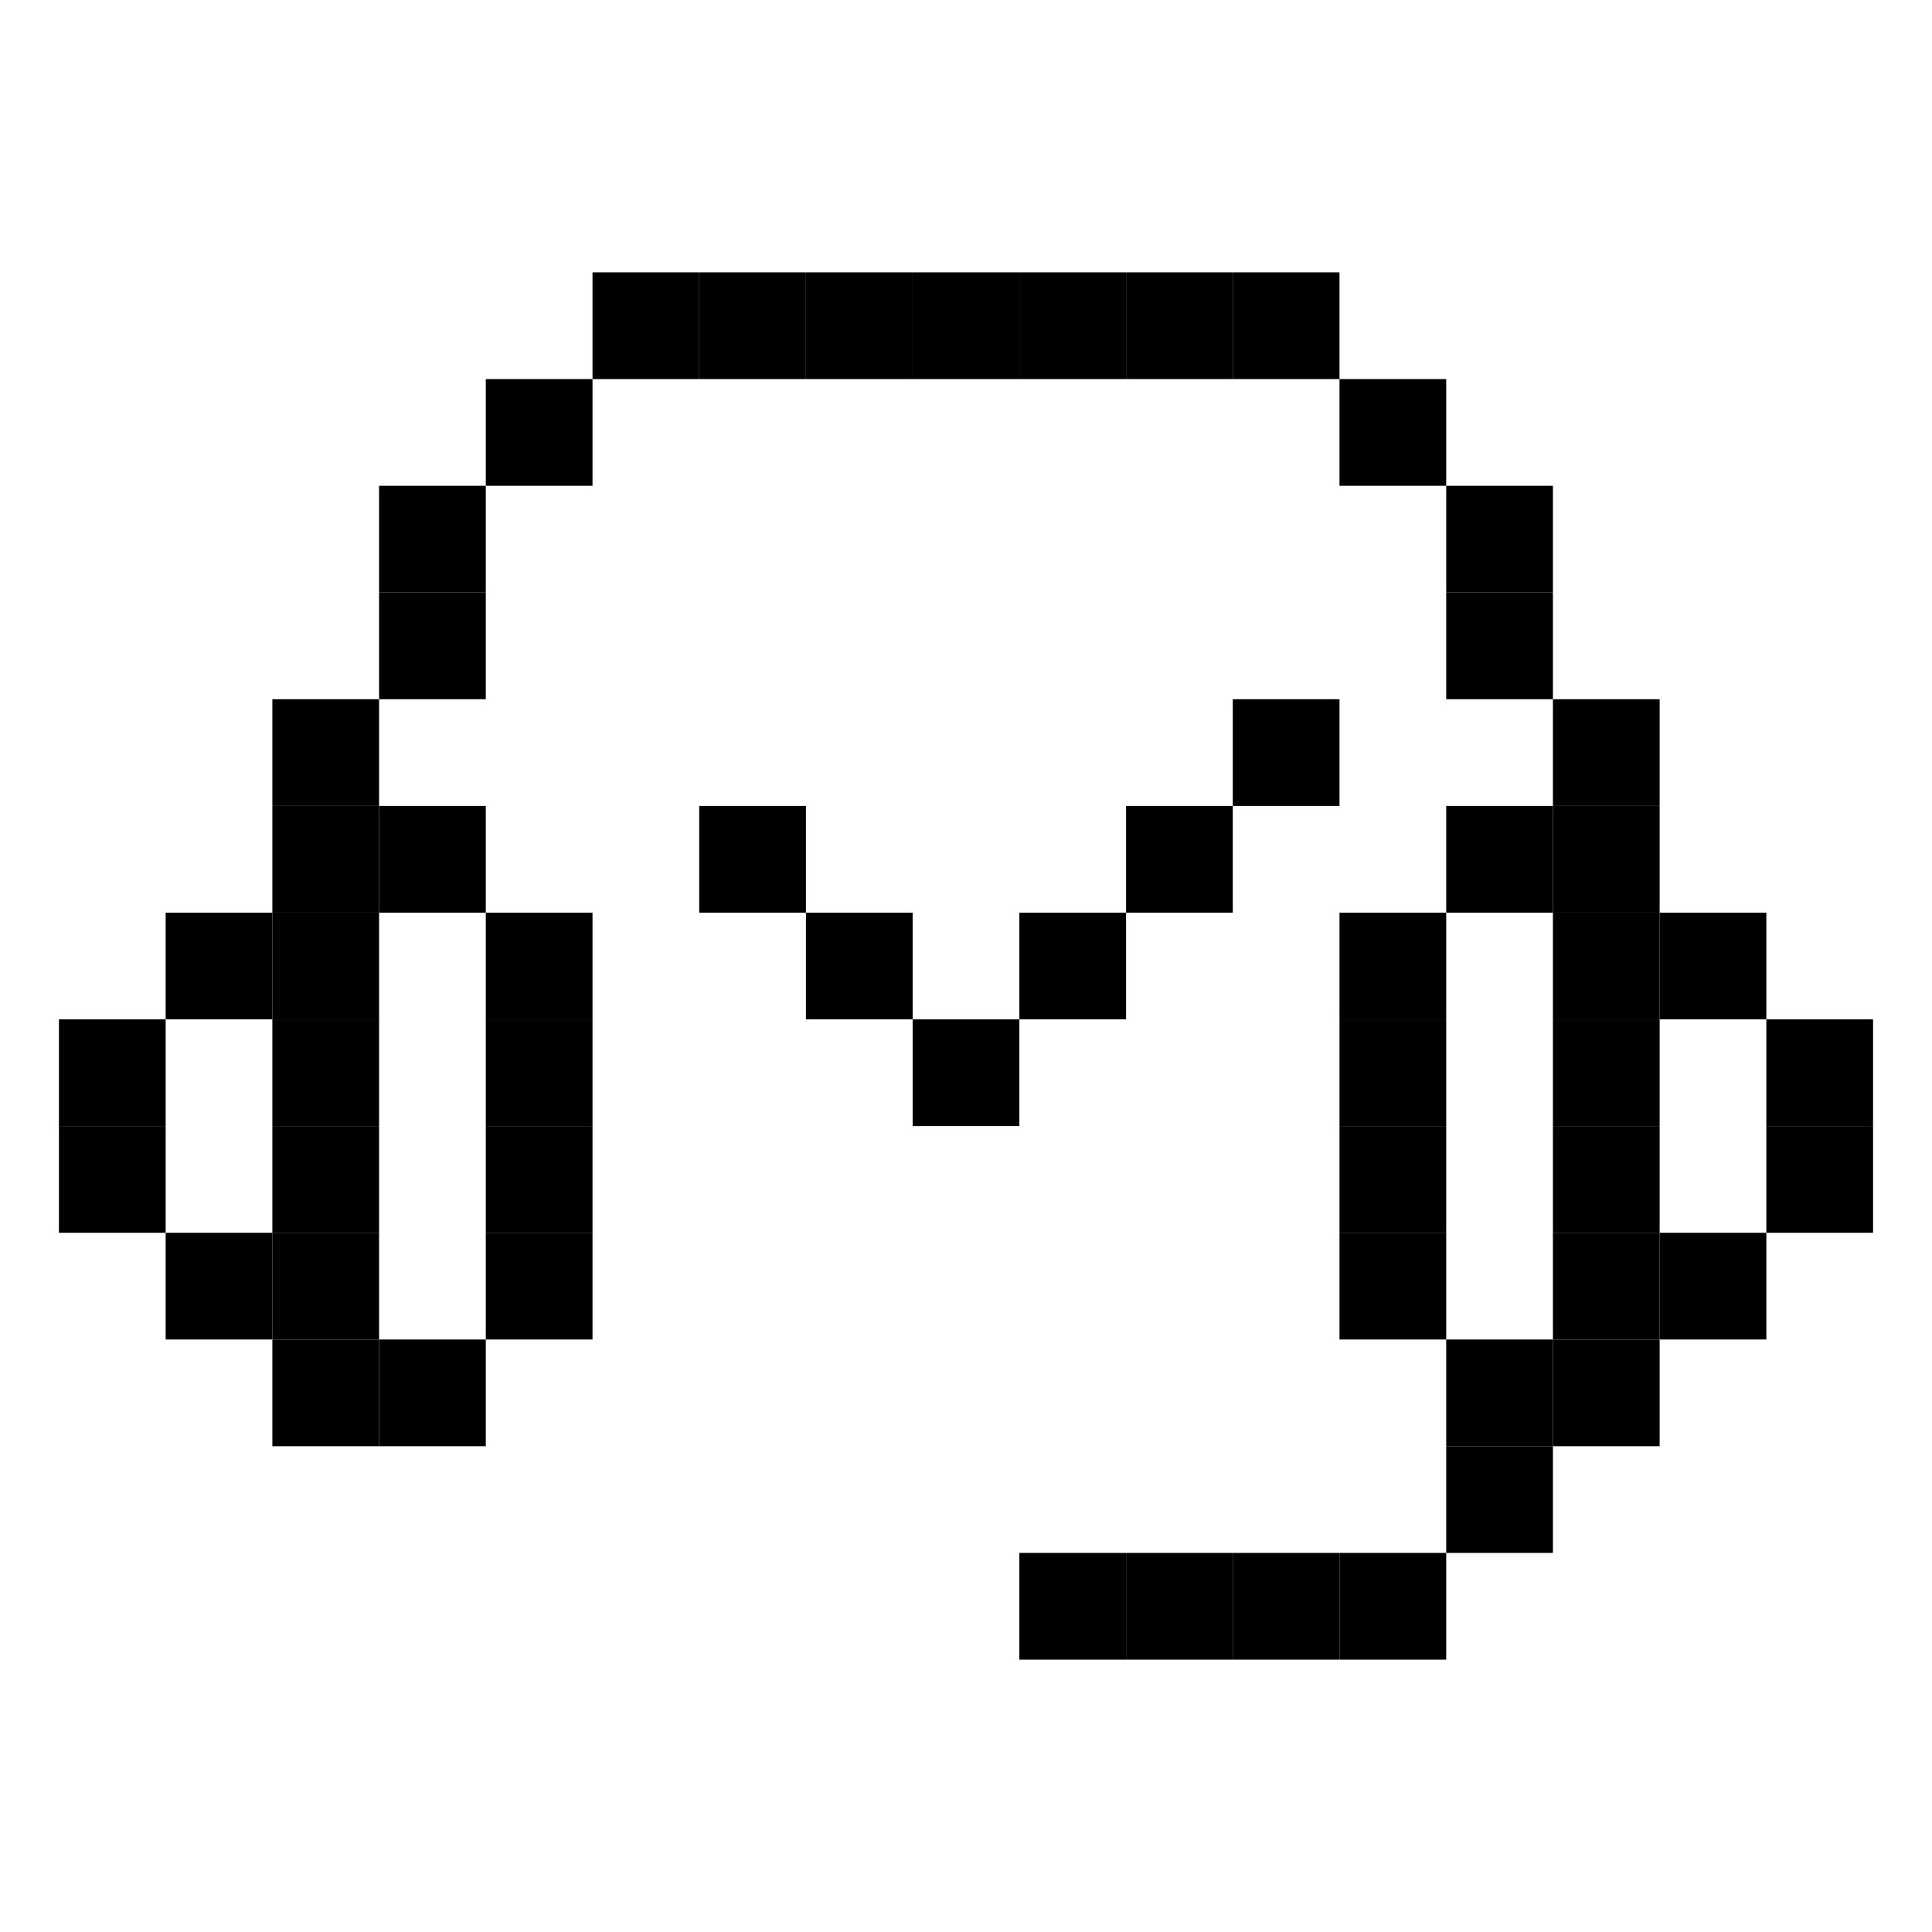 <svg id="_1" height="512" viewBox="0 0 512 512" width="512" xmlns="http://www.w3.org/2000/svg" data-name="1"><path d="m100.46 157.02h28.28v28.28h-28.28z"/><path d="m72.18 213.58h28.28v28.28h-28.28z"/><path d="m15.62 270.14h28.28v28.28h-28.28z"/><path d="m43.9 241.86h28.28v28.28h-28.28z"/><path d="m15.62 298.42h28.28v28.28h-28.28z"/><path d="m72.18 185.3h28.28v28.28h-28.28z"/><path d="m298.42 72.18h28.28v28.28h-28.28z"/><path d="m326.7 72.18h28.28v28.28h-28.28z"/><path d="m100.46 128.74h28.28v28.28h-28.28z"/><path d="m72.18 354.98h28.28v28.28h-28.28z"/><path d="m100.46 354.98h28.28v28.28h-28.28z"/><path d="m43.9 326.7h28.28v28.28h-28.28z"/><path d="m128.74 270.14h28.28v28.28h-28.28z"/><path d="m128.74 241.86h28.28v28.28h-28.28z"/><path d="m128.74 298.42h28.28v28.28h-28.28z"/><path d="m128.74 326.7h28.28v28.28h-28.28z"/><path d="m100.46 213.58h28.28v28.28h-28.28z"/><path d="m72.18 270.14h28.28v28.28h-28.28z"/><path d="m72.18 241.86h28.28v28.28h-28.28z"/><path d="m72.18 298.42h28.28v28.28h-28.28z"/><path d="m72.18 326.7h28.28v28.28h-28.28z"/><path d="m383.26 157.02h28.28v28.28h-28.28z"/><path d="m411.54 213.58h28.28v28.28h-28.28z"/><path d="m468.1 270.14h28.28v28.28h-28.28z"/><path d="m439.82 241.86h28.28v28.28h-28.28z"/><path d="m468.1 298.42h28.28v28.28h-28.28z"/><path d="m411.54 185.3h28.28v28.28h-28.28z"/><path d="m383.26 128.74h28.28v28.28h-28.28z"/><path d="m411.54 354.98h28.28v28.28h-28.28z"/><path d="m383.26 383.26h28.28v28.28h-28.28z"/><path d="m354.98 411.54h28.28v28.28h-28.28z"/><path d="m326.7 411.54h28.28v28.28h-28.28z"/><path d="m298.42 411.54h28.28v28.28h-28.28z"/><path d="m270.14 411.54h28.28v28.28h-28.28z"/><path d="m383.26 354.98h28.28v28.28h-28.28z"/><path d="m439.82 326.7h28.28v28.28h-28.28z"/><path d="m354.98 270.14h28.28v28.28h-28.28z"/><path d="m354.98 241.86h28.28v28.28h-28.28z"/><path d="m354.98 298.42h28.28v28.28h-28.28z"/><path d="m354.98 326.7h28.28v28.28h-28.28z"/><path d="m383.26 213.58h28.28v28.28h-28.28z"/><path d="m411.54 270.14h28.28v28.28h-28.28z"/><path d="m411.54 241.86h28.28v28.28h-28.28z"/><path d="m411.54 298.42h28.28v28.28h-28.28z"/><path d="m411.54 326.7h28.28v28.28h-28.28z"/><path d="m270.14 72.18h28.28v28.28h-28.28z"/><path d="m185.3 72.18h28.28v28.28h-28.28z"/><path d="m213.58 72.18h28.28v28.28h-28.28z"/><path d="m241.86 72.18h28.28v28.28h-28.28z"/><path d="m241.86 270.14h28.28v28.28h-28.28z"/><path d="m213.58 241.86h28.28v28.28h-28.28z"/><path d="m270.14 241.86h28.28v28.28h-28.28z"/><path d="m298.42 213.58h28.28v28.28h-28.28z"/><path d="m185.3 213.58h28.28v28.28h-28.28z"/><path d="m326.7 185.3h28.28v28.28h-28.28z"/><path d="m157.02 72.18h28.28v28.28h-28.28z"/><path d="m128.74 100.46h28.28v28.28h-28.28z"/><path d="m354.98 100.46h28.28v28.28h-28.28z"/></svg>